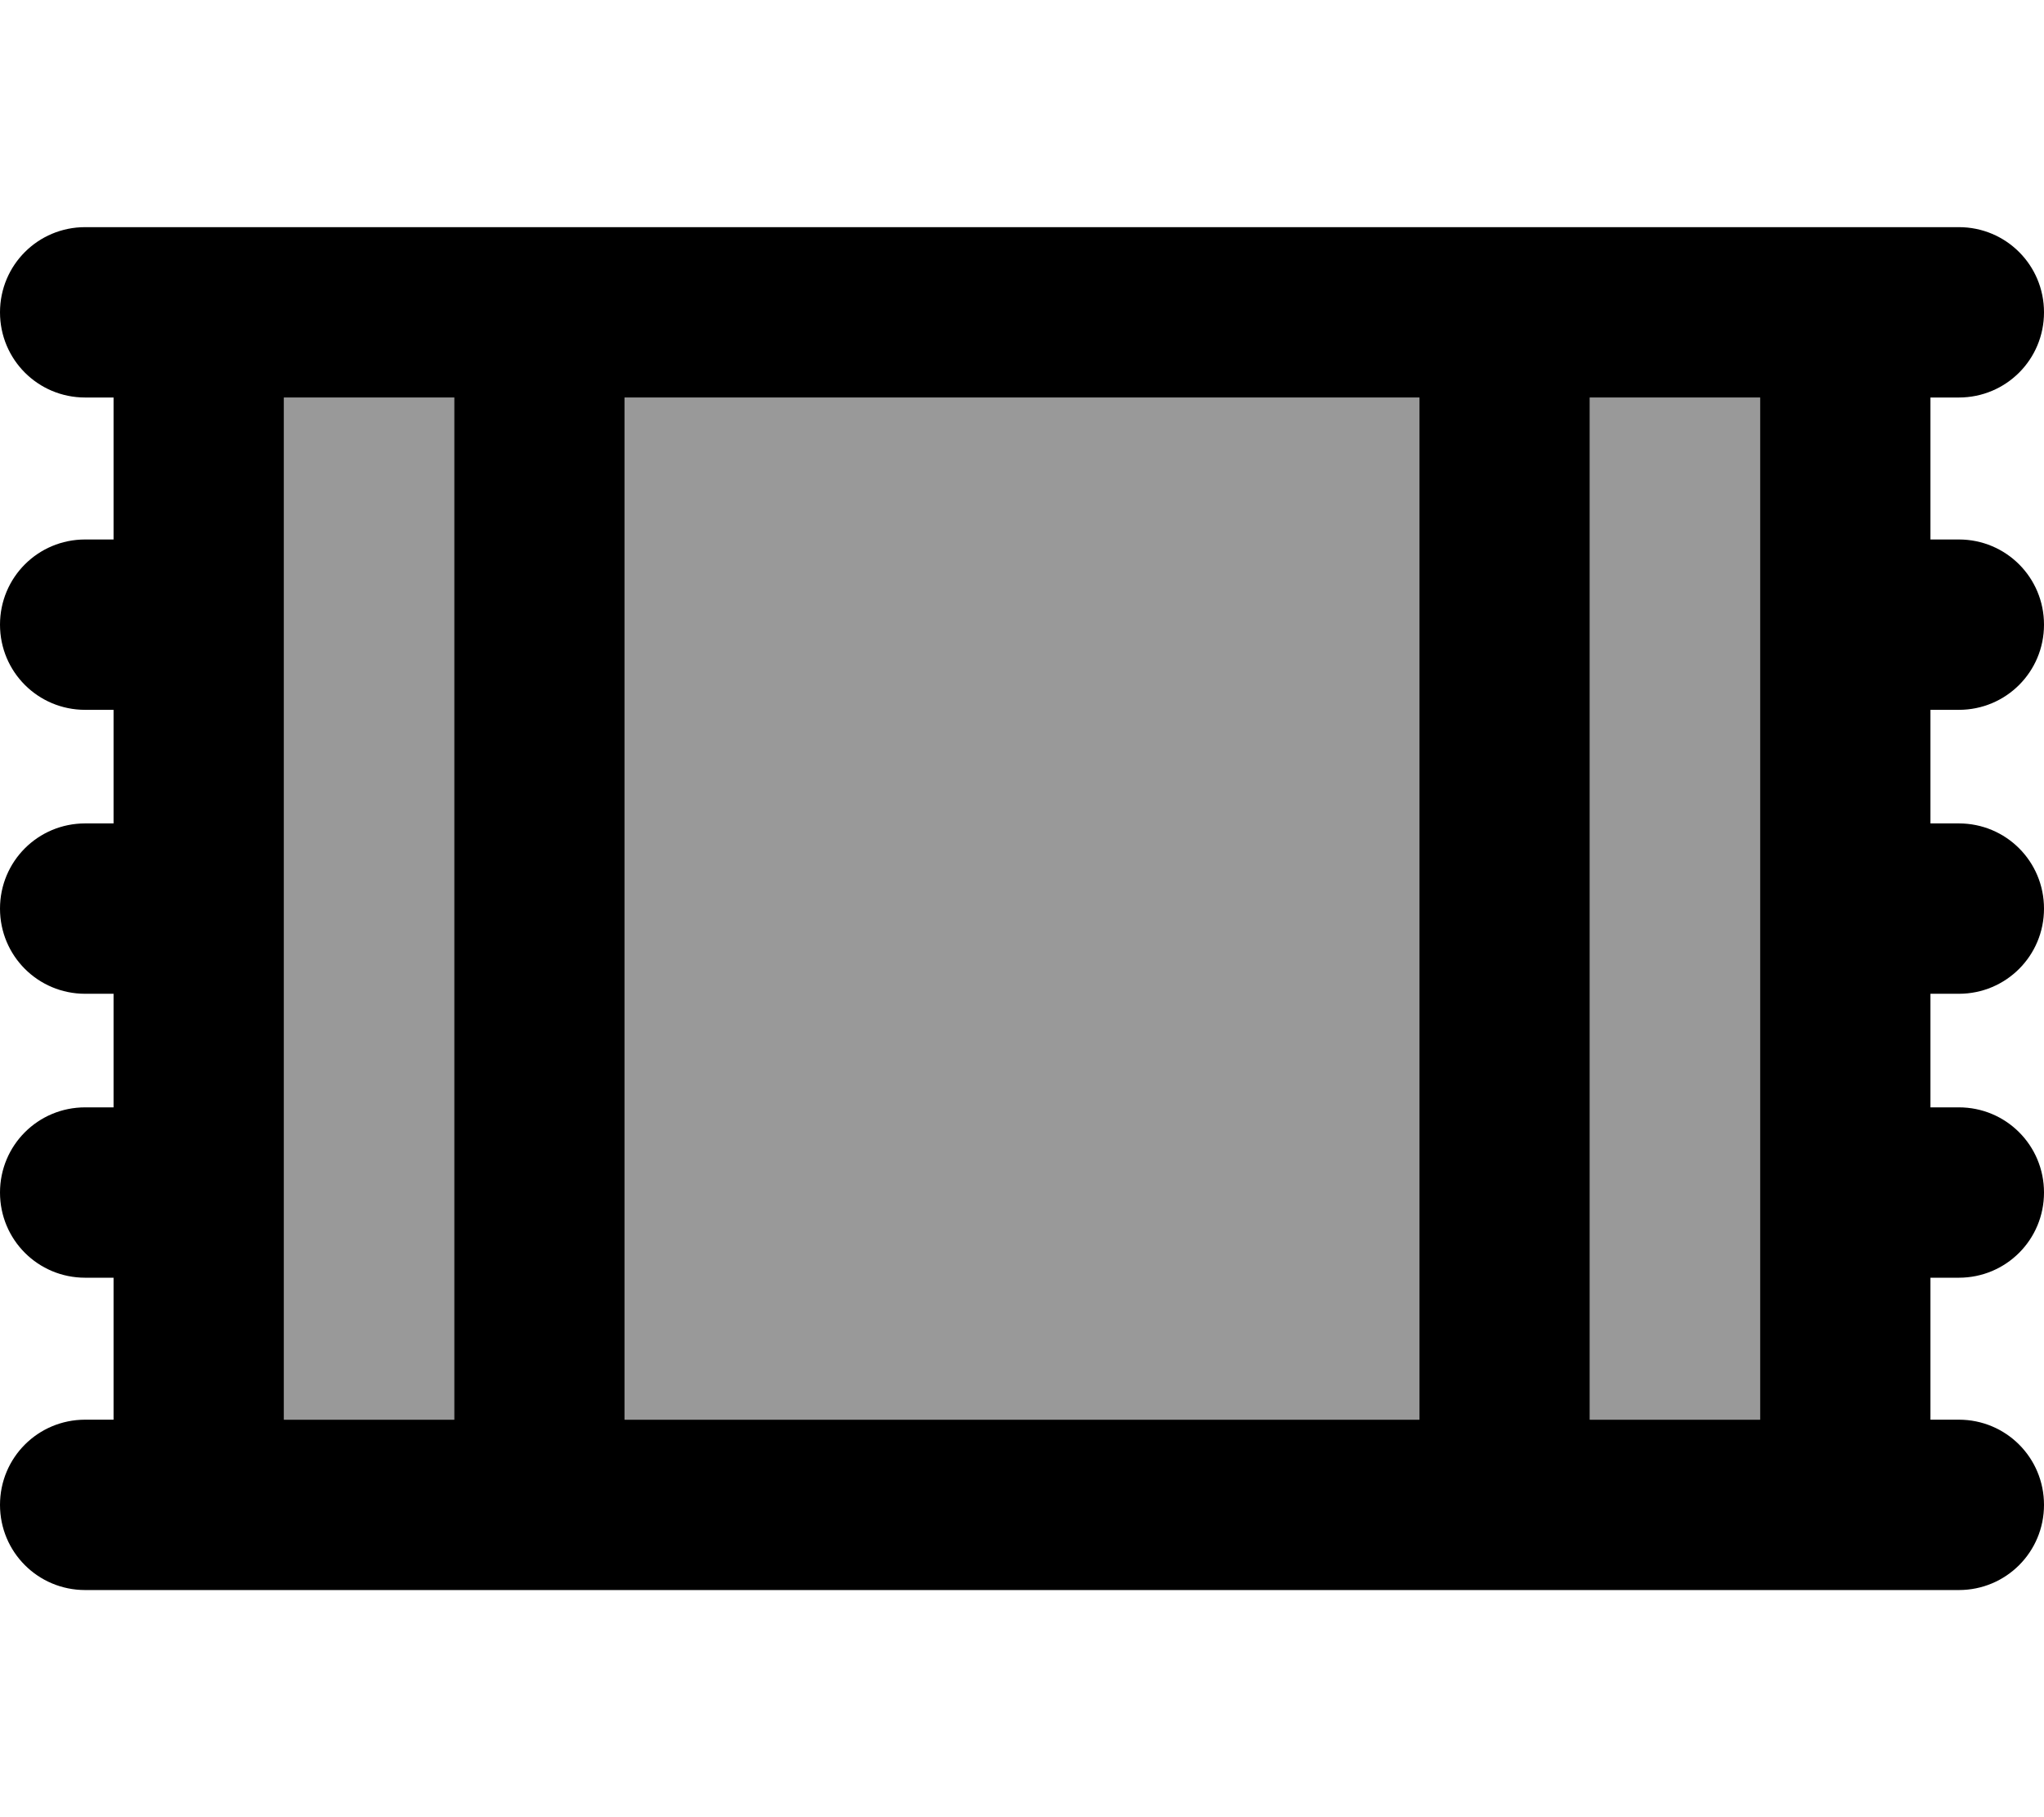 <svg xmlns="http://www.w3.org/2000/svg" viewBox="0 0 576 512"><!--! Font Awesome Pro 7.0.1 by @fontawesome - https://fontawesome.com License - https://fontawesome.com/license (Commercial License) Copyright 2025 Fonticons, Inc. --><path style="fill:currentColor;opacity:.4" d="M80 112l0 288 48 0 0-288-48 0zm96 0l0 288 224 0 0-288-224 0zm272 0l0 288 48 0 0-288-48 0z"/><path style="fill:currentColor;opacity:1" d="M24 64C10.7 64 0 74.7 0 88s10.7 24 24 24l8 0 0 40-8 0c-13.3 0-24 10.7-24 24s10.7 24 24 24l8 0 0 32-8 0c-13.3 0-24 10.7-24 24s10.7 24 24 24l8 0 0 32-8 0c-13.3 0-24 10.7-24 24s10.7 24 24 24l8 0 0 40-8 0c-13.3 0-24 10.7-24 24s10.7 24 24 24l528 0c13.3 0 24-10.7 24-24s-10.7-24-24-24l-8 0 0-40 8 0c13.3 0 24-10.7 24-24s-10.7-24-24-24l-8 0 0-32 8 0c13.3 0 24-10.7 24-24s-10.7-24-24-24l-8 0 0-32 8 0c13.3 0 24-10.7 24-24s-10.7-24-24-24l-8 0 0-40 8 0c13.3 0 24-10.7 24-24s-10.7-24-24-24L24 64zm56 48l48 0 0 288-48 0 0-288zM400 400l-224 0 0-288 224 0 0 288zm48 0l0-288 48 0 0 288-48 0z"/></svg>